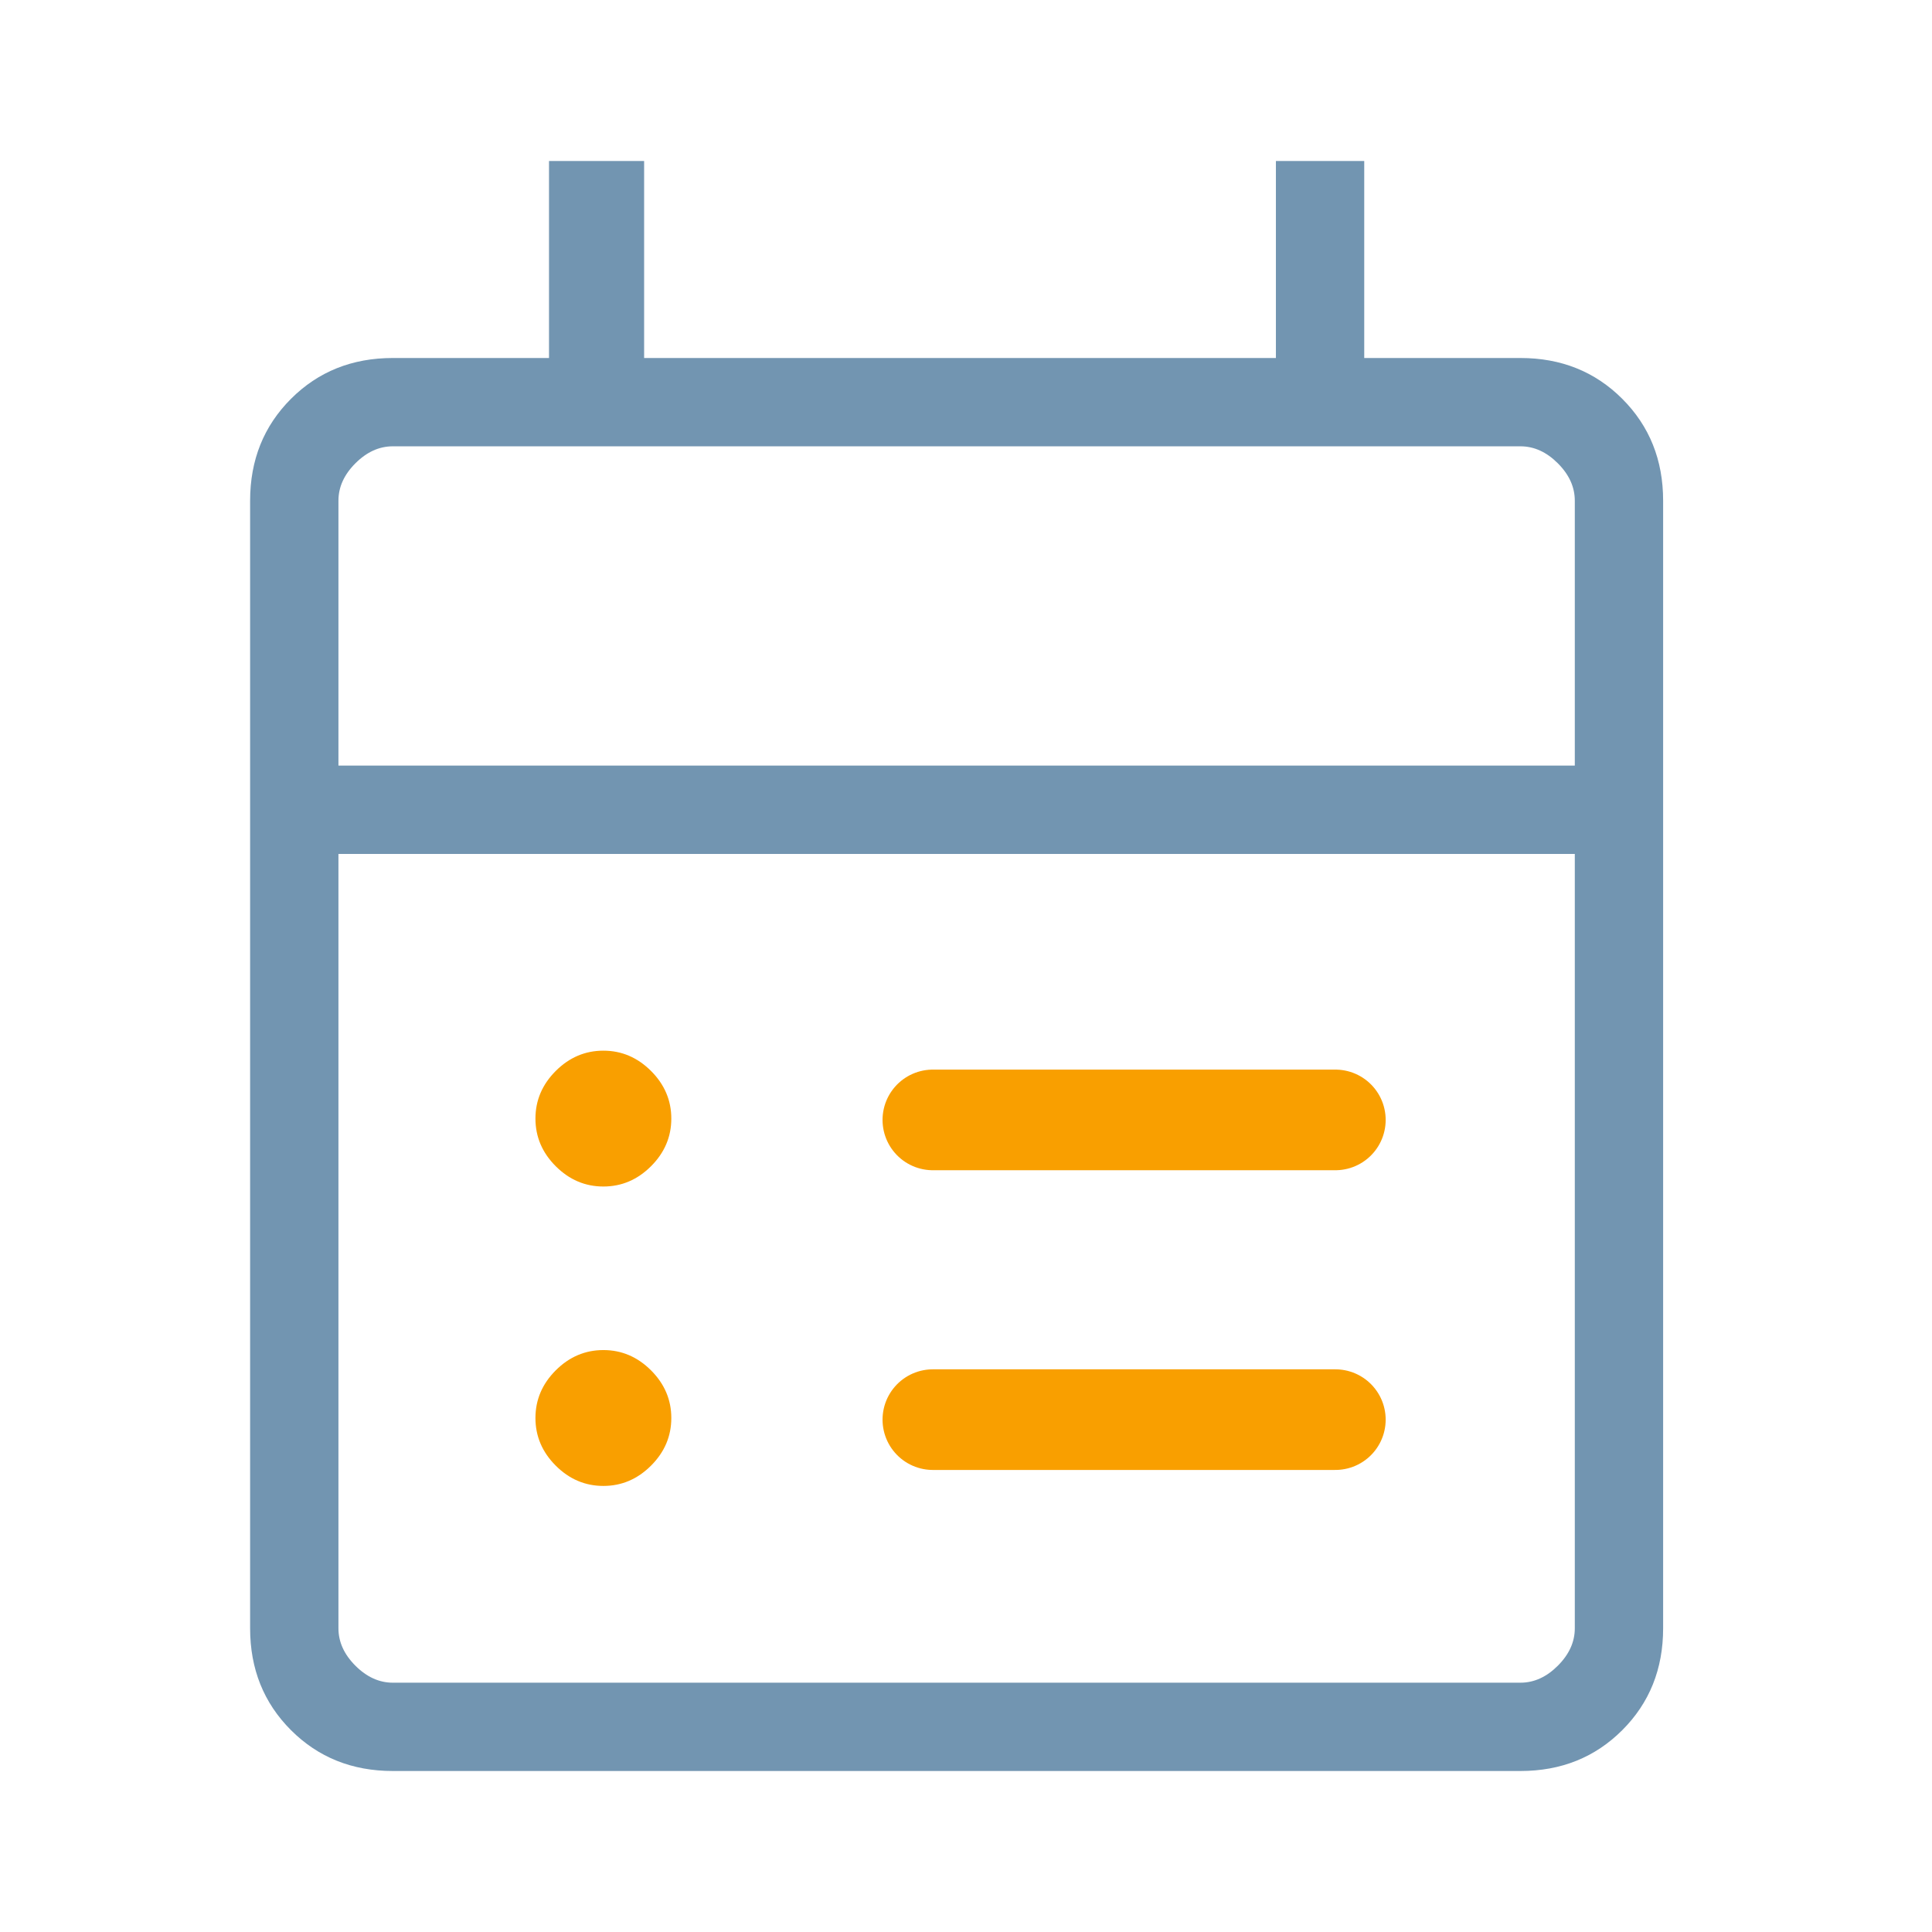 <?xml version="1.0" encoding="UTF-8" standalone="no"?>
<!DOCTYPE svg PUBLIC "-//W3C//DTD SVG 1.1//EN" "http://www.w3.org/Graphics/SVG/1.1/DTD/svg11.dtd">
<svg width="100%" height="100%" viewBox="0 0 96 96" version="1.1" xmlns="http://www.w3.org/2000/svg" xmlns:xlink="http://www.w3.org/1999/xlink" xml:space="preserve" xmlns:serif="http://www.serif.com/" style="fill-rule:evenodd;clip-rule:evenodd;stroke-linecap:round;stroke-linejoin:round;stroke-miterlimit:1.5;">
    <g id="Events">
        <path d="M19.518,88C17.498,88 15.811,87.323 14.458,85.97C13.105,84.617 12.428,82.931 12.428,80.911L12.428,24.878C12.428,22.858 13.105,21.172 14.458,19.818C15.811,18.465 17.498,17.789 19.518,17.789L27.28,17.789L27.28,8L32.006,8L32.006,17.789L63.399,17.789L63.399,8L67.788,8L67.788,17.789L75.55,17.789C77.57,17.789 79.257,18.465 80.61,19.818C81.963,21.172 82.64,22.858 82.64,24.878L82.64,80.911C82.64,82.931 81.963,84.617 80.61,85.97C79.257,87.323 77.57,88 75.55,88L19.518,88ZM19.518,83.612L75.55,83.612C76.226,83.612 76.845,83.331 77.408,82.768C77.97,82.206 78.251,81.587 78.251,80.911L78.251,42.431L16.817,42.431L16.817,80.911C16.817,81.587 17.098,82.206 17.66,82.768C18.223,83.331 18.842,83.612 19.518,83.612ZM16.817,38.042L78.251,38.042L78.251,24.878C78.251,24.202 77.97,23.583 77.408,23.021C76.845,22.458 76.226,22.177 75.55,22.177L19.518,22.177C18.842,22.177 18.223,22.458 17.66,23.021C17.098,23.583 16.817,24.202 16.817,24.878L16.817,38.042ZM16.817,38.042L16.817,22.177L16.817,38.042Z" style="fill:rgb(114,149,177);fill-rule:nonzero;"/>
        <g>
            <path d="M29.981,58.957C29.076,58.957 28.287,58.621 27.614,57.949C26.942,57.277 26.606,56.488 26.606,55.582C26.606,54.676 26.942,53.888 27.614,53.215C28.287,52.543 29.076,52.207 29.981,52.207C30.887,52.207 31.676,52.543 32.349,53.215C33.021,53.888 33.357,54.676 33.357,55.582C33.357,56.488 33.021,57.277 32.349,57.949C31.676,58.621 30.887,58.957 29.981,58.957ZM29.981,73.835C29.076,73.835 28.287,73.499 27.614,72.827C26.942,72.155 26.606,71.366 26.606,70.46C26.606,69.554 26.942,68.765 27.614,68.092C28.287,67.42 29.076,67.084 29.981,67.084C30.887,67.084 31.676,67.42 32.349,68.092C33.021,68.765 33.357,69.554 33.357,70.46C33.357,71.366 33.021,72.155 32.349,72.827C31.676,73.499 30.887,73.835 29.981,73.835Z" style="fill:rgb(249,159,0);fill-rule:nonzero;"/>
            <path d="M46.353,55.648L66.353,55.648" style="fill:none;stroke:rgb(249,159,0);stroke-width:5px;"/>
            <path d="M46.353,70.541L66.353,70.541" style="fill:none;stroke:rgb(249,159,0);stroke-width:5px;"/>
        </g>
    </g>
</svg>
